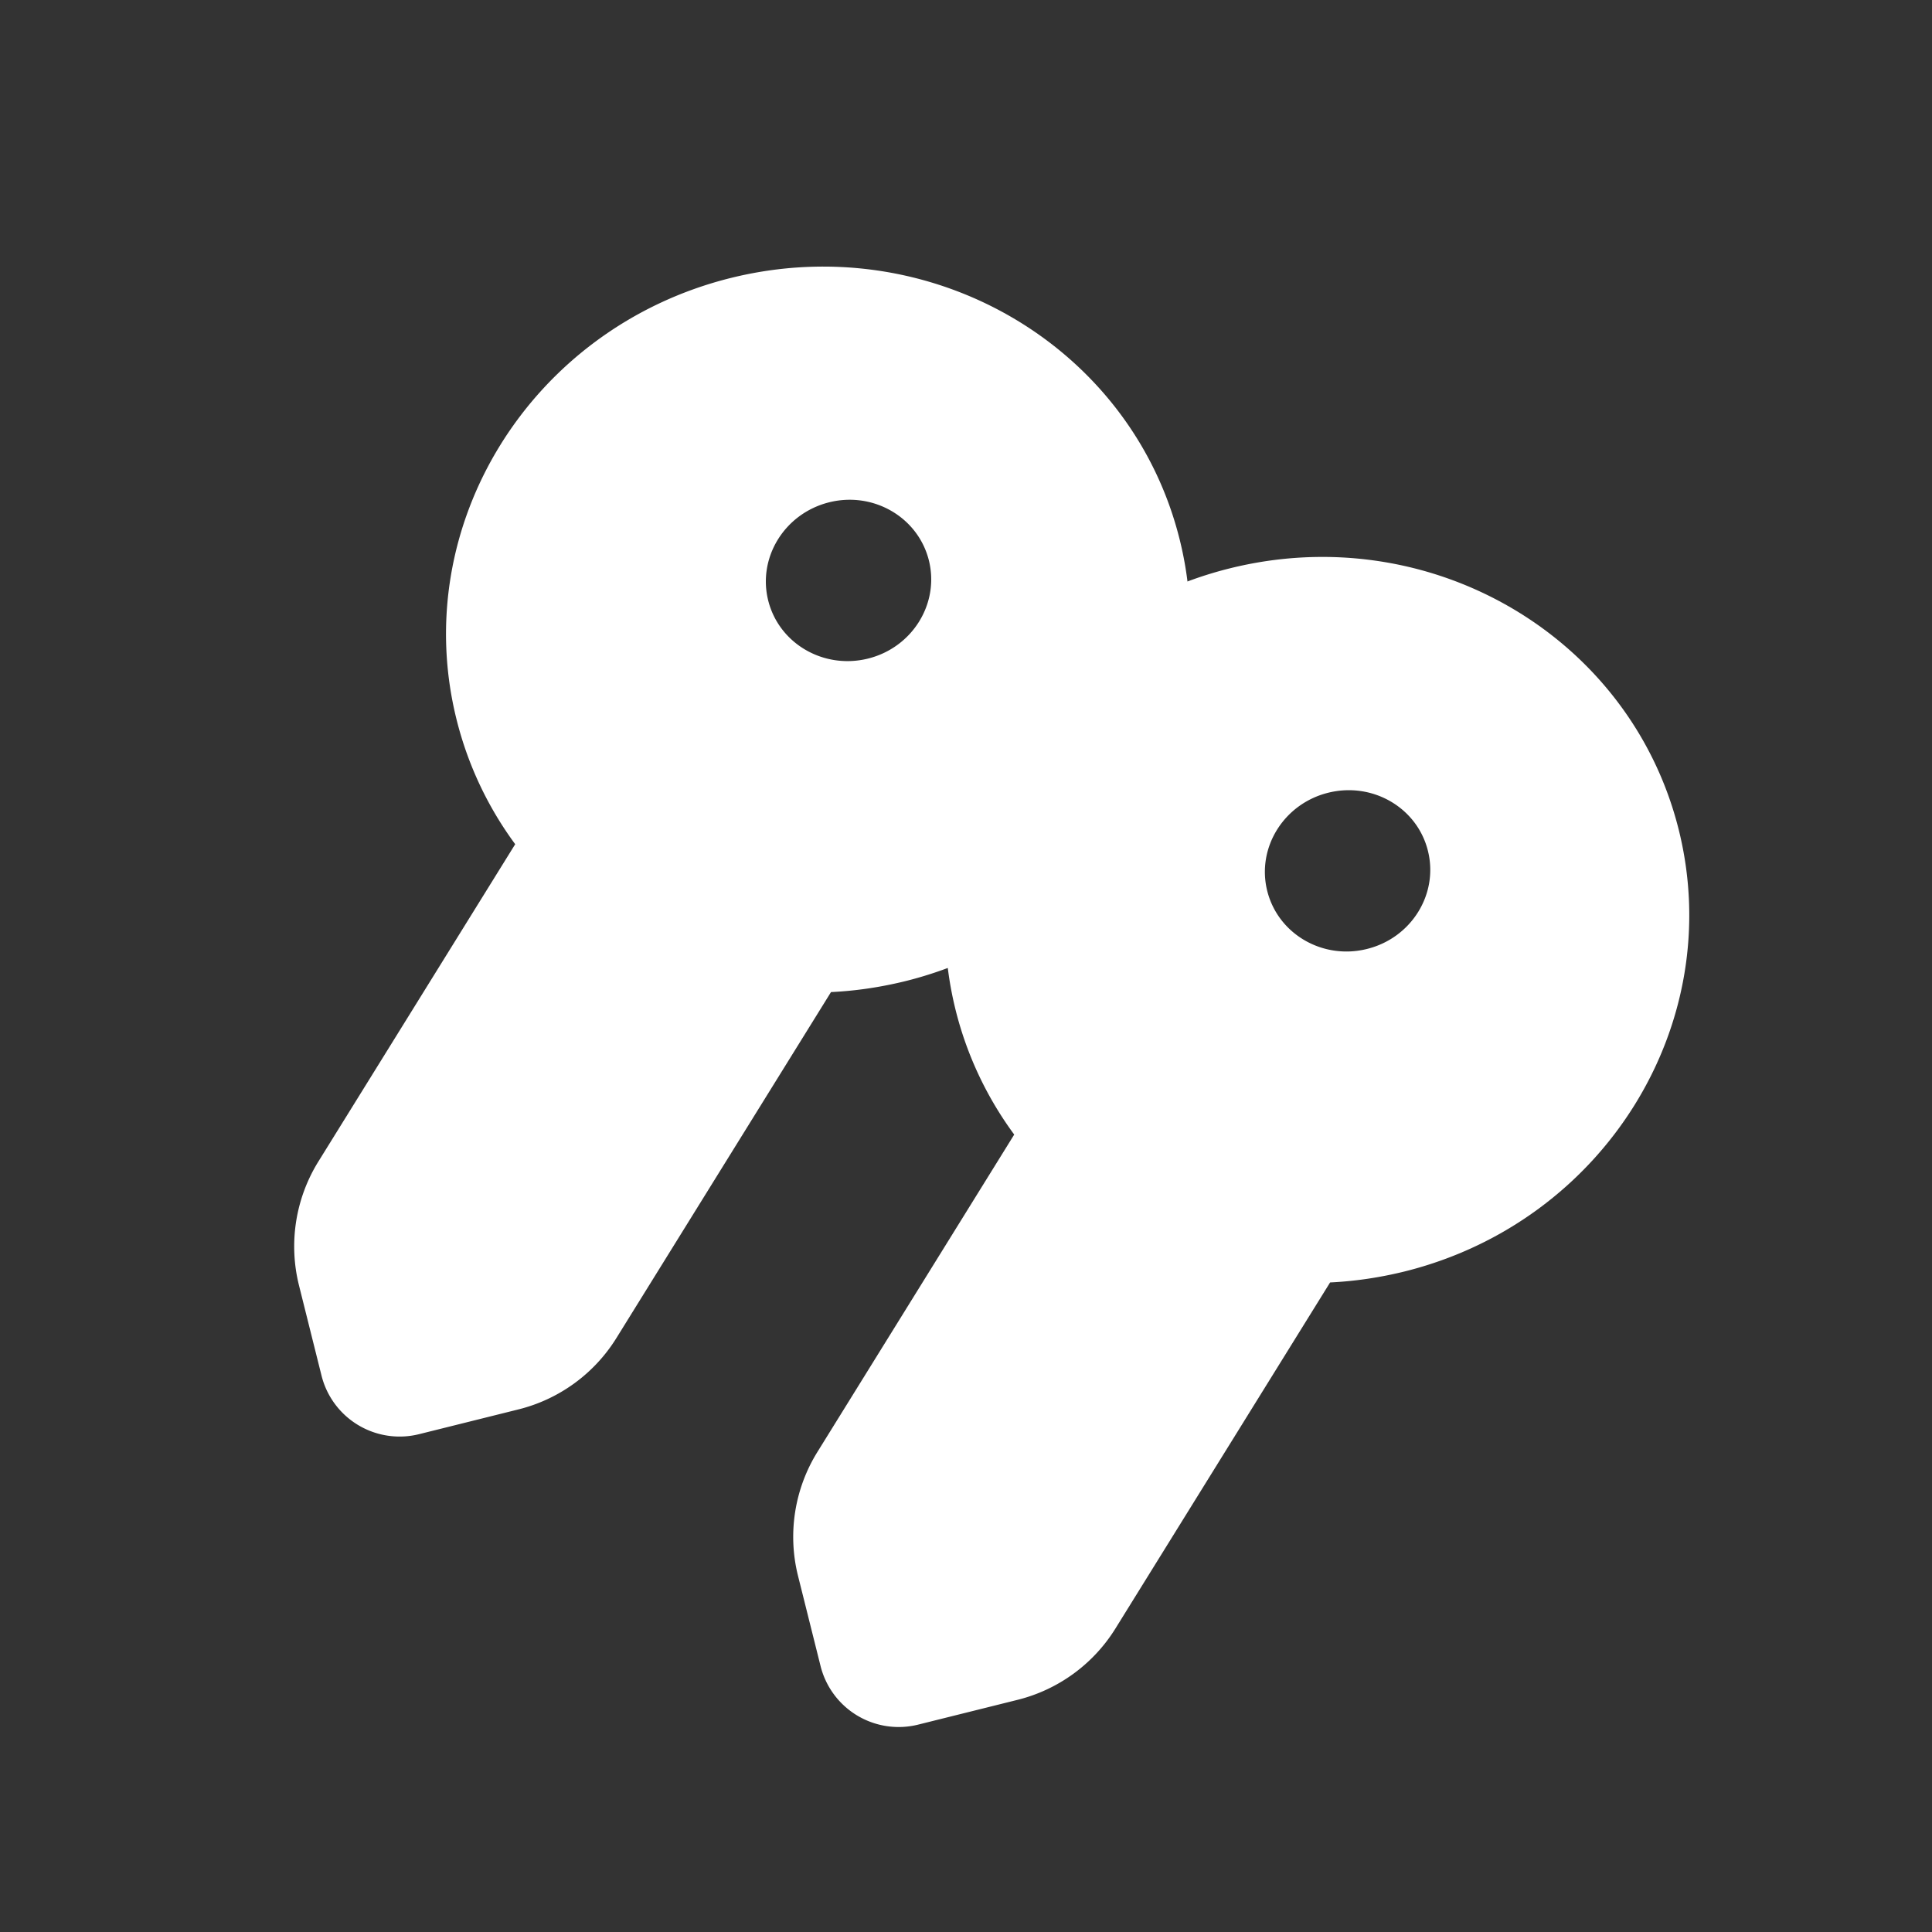 <svg xmlns="http://www.w3.org/2000/svg" width="1em" height="1em" viewBox="0 0 24 24"><rect x="0" y="0" width="24" height="24" fill="#333333" stroke="none"/><g fill="#FFFFFF" fill-rule="evenodd" clip-rule="evenodd"><path d="M20.854 10.308c.6 2.411-.923 4.867-3.403 5.486q-.466.115-.928.137l-2.666 4.298a2 2 0 0 1-1.216.887l-1.236.308a1 1 0 0 1-1.212-.729l-.28-1.12a2 2 0 0 1 .241-1.538l2.445-3.943a4.4 4.4 0 0 1-.728-1.547c-.6-2.411.922-4.867 3.403-5.486s4.978.835 5.58 3.247m-3.872 1.48c.552-.137.89-.683.756-1.219c-.133-.536-.688-.859-1.24-.721c-.55.137-.89.683-.756 1.219s.69.859 1.24.721"/><path d="M11.251 12.187c2.48-.619 4.004-3.075 3.403-5.486c-.601-2.412-3.1-3.865-5.58-3.247S5.07 6.529 5.672 8.94a4.4 4.4 0 0 0 .728 1.547l-2.445 3.942a2 2 0 0 0-.241 1.538l.28 1.121a1 1 0 0 0 1.211.728l1.236-.308a2 2 0 0 0 1.216-.886l2.666-4.298q.462-.022.928-.137m.288-5.225c.133.536-.205 1.082-.756 1.219s-1.106-.186-1.24-.721c-.134-.536.205-1.082.756-1.22s1.106.186 1.24.722"/></g></svg>